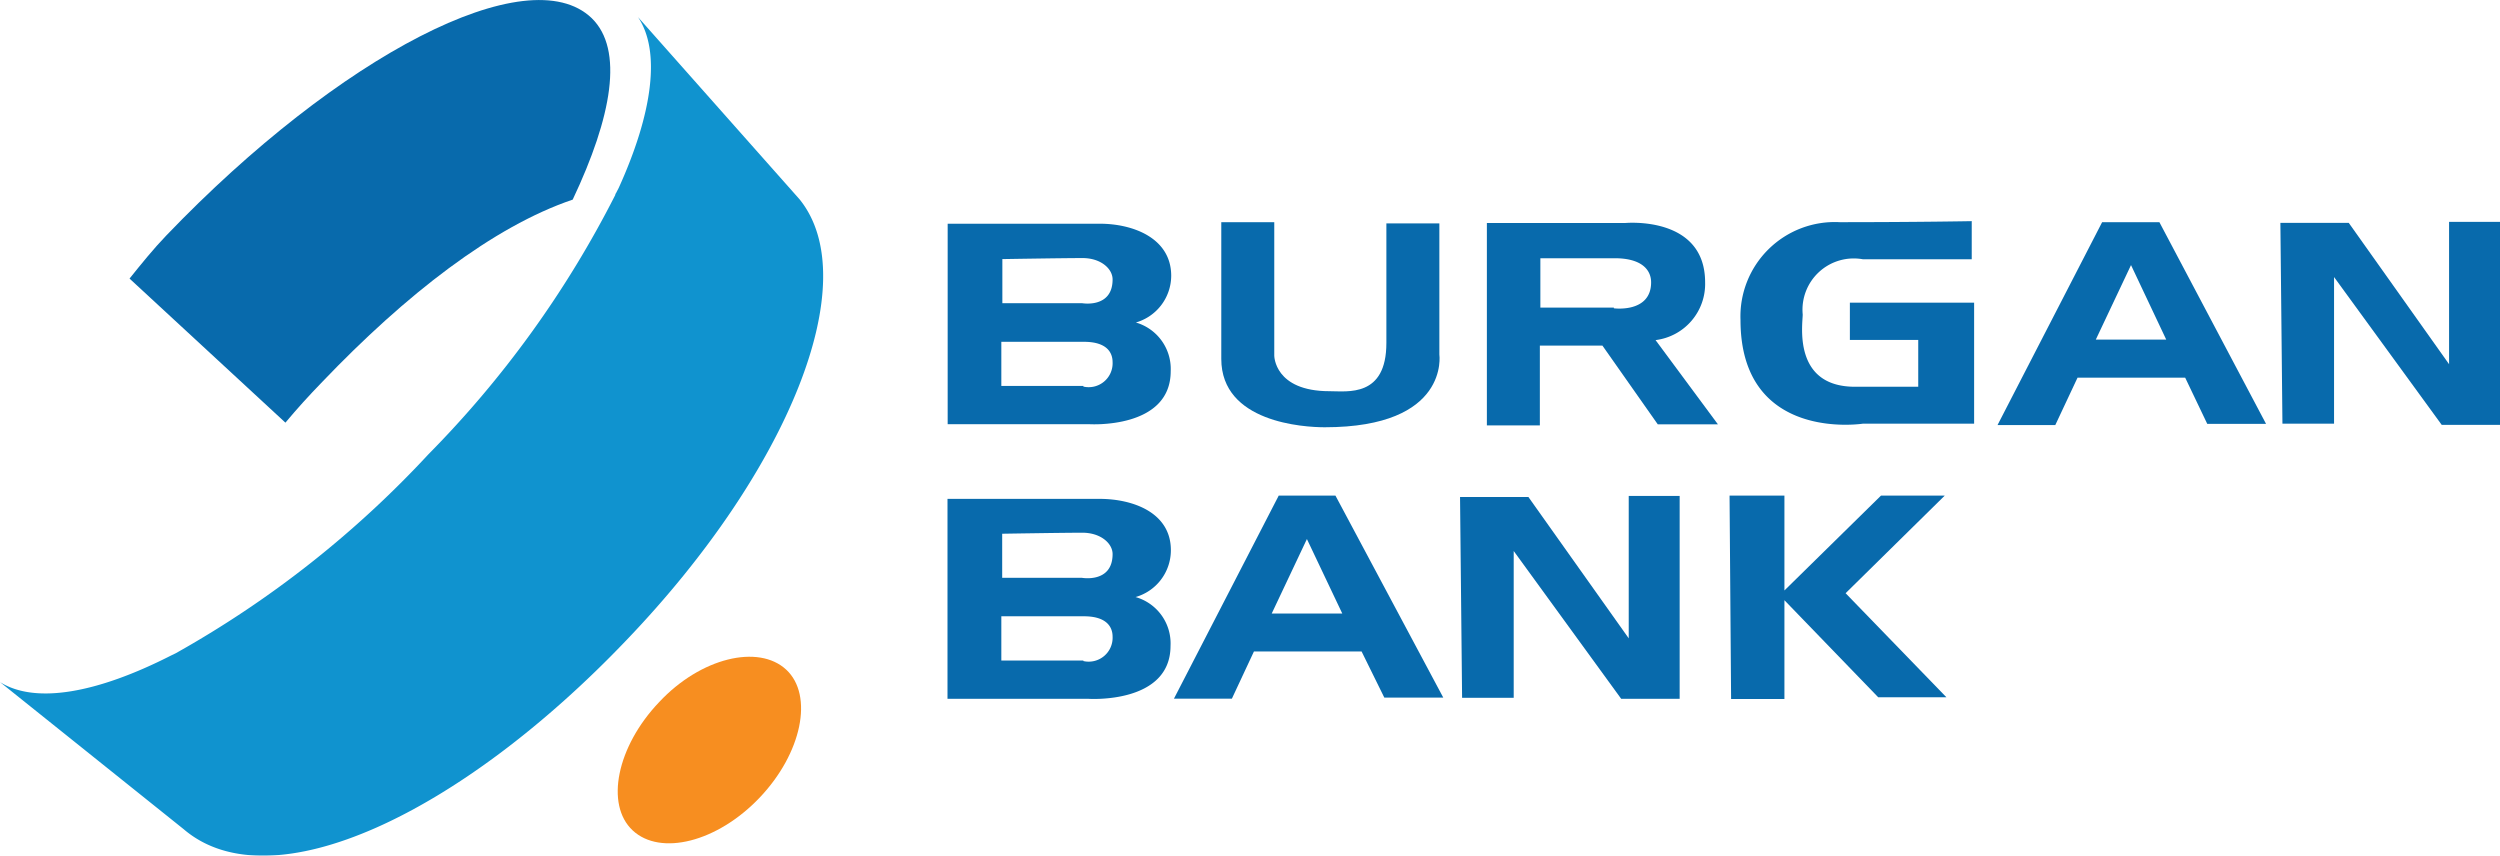 <svg xmlns="http://www.w3.org/2000/svg" width="146.28" height="50.07" viewBox="0 0 146.28 50.07">
  <defs>
    <style>.cls-1{fill:#1093cf;}.cls-2{fill:#f78e20;}.cls-3{fill:#086aac;}</style>
      <filter id="white-shadow" x="-50%" y="-50%" width="200%" height="200%">
        <feDropShadow dx="0" dy="0" stdDeviation="3" flood-color="white" />
    </filter>
  </defs>
  <g id="Layer_2" data-name="Layer 2" filter="url(#white-shadow)">
    <g id="Layer_1-2" data-name="Layer 1">
      <path class="cls-1"
        d="M37.33,1l8.92,10.06.54.61c3.84,4.77-.63,15.86-10.12,25.77C27,47.58,15.89,52.91,10.75,48.52L0,39.91c2.07,1.3,5.68.65,10-1.55l.27-.13.16-.09A60.44,60.44,0,0,0,25.06,26.59,60.66,60.66,0,0,0,36,11.41c0-.07.06-.12.08-.18L36.2,11C38.18,6.64,38.68,3,37.33,1" />
      <path class="cls-2"
        d="M38.57,41.08c-2.48,2.6-3.17,6-1.55,7.51s4.94.69,7.42-1.91,3.18-6,1.56-7.5-5-.7-7.43,1.9" />
      <path class="cls-3"
        d="M34.62,1.06C30.91-2.5,19.86,3.22,9.73,13.78c-.75.78-1.46,1.66-2.15,2.52l9.12,8.43c.73-.87,1.33-1.53,2.15-2.38,4.89-5.11,10-9.09,14.66-10.67,2.3-4.86,3-8.78,1.11-10.62" />
      <path class="cls-3"
        d="M71.43,13h3.13v7.81s0,2.08,3.23,2.08c1.06,0,3.33.37,3.33-2.82v-7h3.1v7.67S84.84,25,77.51,25c-1.22,0-6.05-.28-6.05-4s0-8,0-8" />
      <path class="cls-3"
        d="M115.37,13v2.17H109a3,3,0,0,0-3.52,3.23c0,.57-.6,4.23,3.06,4.23h3.7V19.89h-4V17.71h7.27v7.08H109s-7.16,1.12-7.16-6.07A5.52,5.52,0,0,1,107.64,13c4.58,0,7.73-.06,7.73-.06" />
      <path class="cls-3"
        d="M94.43,18h-4.3V15.11h4.35c1.59,0,2.13.69,2.13,1.41,0,1.81-2.18,1.52-2.18,1.52m2.44,1.86a3.31,3.31,0,0,0,2.9-3.38c0-3.93-4.69-3.47-4.69-3.47H87V24.89h3.1V20.22l3.66,0L97,24.83h3.52Z" />
      <path class="cls-3"
        d="M63.31,17.74H58.65V15.16s3.61-.06,4.69-.06,1.76.63,1.76,1.25c0,1.71-1.79,1.39-1.79,1.39m.08,4.84h-4.8V20l4.83,0c1.4,0,1.68.68,1.68,1.19a1.4,1.4,0,0,1-1.71,1.43m3-3.73a2.86,2.86,0,0,0,2.14-2.75c0-2.22-2.25-3.05-4.18-3.05l-8.9,0V24.82h8.28s4.77.31,4.77-3.1a2.83,2.83,0,0,0-2.11-2.87" />
      <path class="cls-3"
        d="M63.31,33.81H58.64V31.23s3.61-.06,4.69-.06,1.77.63,1.77,1.25c0,1.71-1.79,1.39-1.79,1.39m.08,4.84h-4.8V36.06l4.83,0c1.39,0,1.68.68,1.68,1.19a1.4,1.4,0,0,1-1.71,1.43m3-3.73a2.85,2.85,0,0,0,2.12-2.76c0-2.21-2.24-3-4.17-3l-8.9,0V40.89h8.27s4.78.31,4.78-3.1a2.82,2.82,0,0,0-2.1-2.87" />
      <polygon class="cls-3"
        points="101.2 29 101.29 40.9 104.41 40.9 104.41 35.12 109.9 40.8 113.89 40.8 107.99 34.71 113.79 29 110.06 29 104.41 34.55 104.41 29 101.2 29" />
      <path class="cls-3"
        d="M74.41,35.9l2.06-4.36,2.07,4.36ZM78.14,29H74.82L68.69,40.88h3.39l1.29-2.76h6.3L81,40.82h3.45Z" />
      <polygon class="cls-3"
        points="85.43 29.08 89.43 29.08 95.3 37.35 95.3 29.02 98.28 29.02 98.28 40.89 94.86 40.89 88.57 32.24 88.57 40.83 85.55 40.83 85.43 29.08" />
      <path class="cls-3"
        d="M122.63,19.87l2.06-4.36,2.06,4.36ZM126.35,13H123l-6.12,11.87h3.38l1.3-2.77h6.3l1.29,2.7h3.44Z" />
      <polygon class="cls-3"
        points="133.43 13.04 137.43 13.04 143.3 21.31 143.3 12.98 146.28 12.98 146.28 24.86 142.87 24.86 136.57 16.21 136.57 24.79 133.55 24.79 133.43 13.04" />
    </g>
  </g>
</svg>